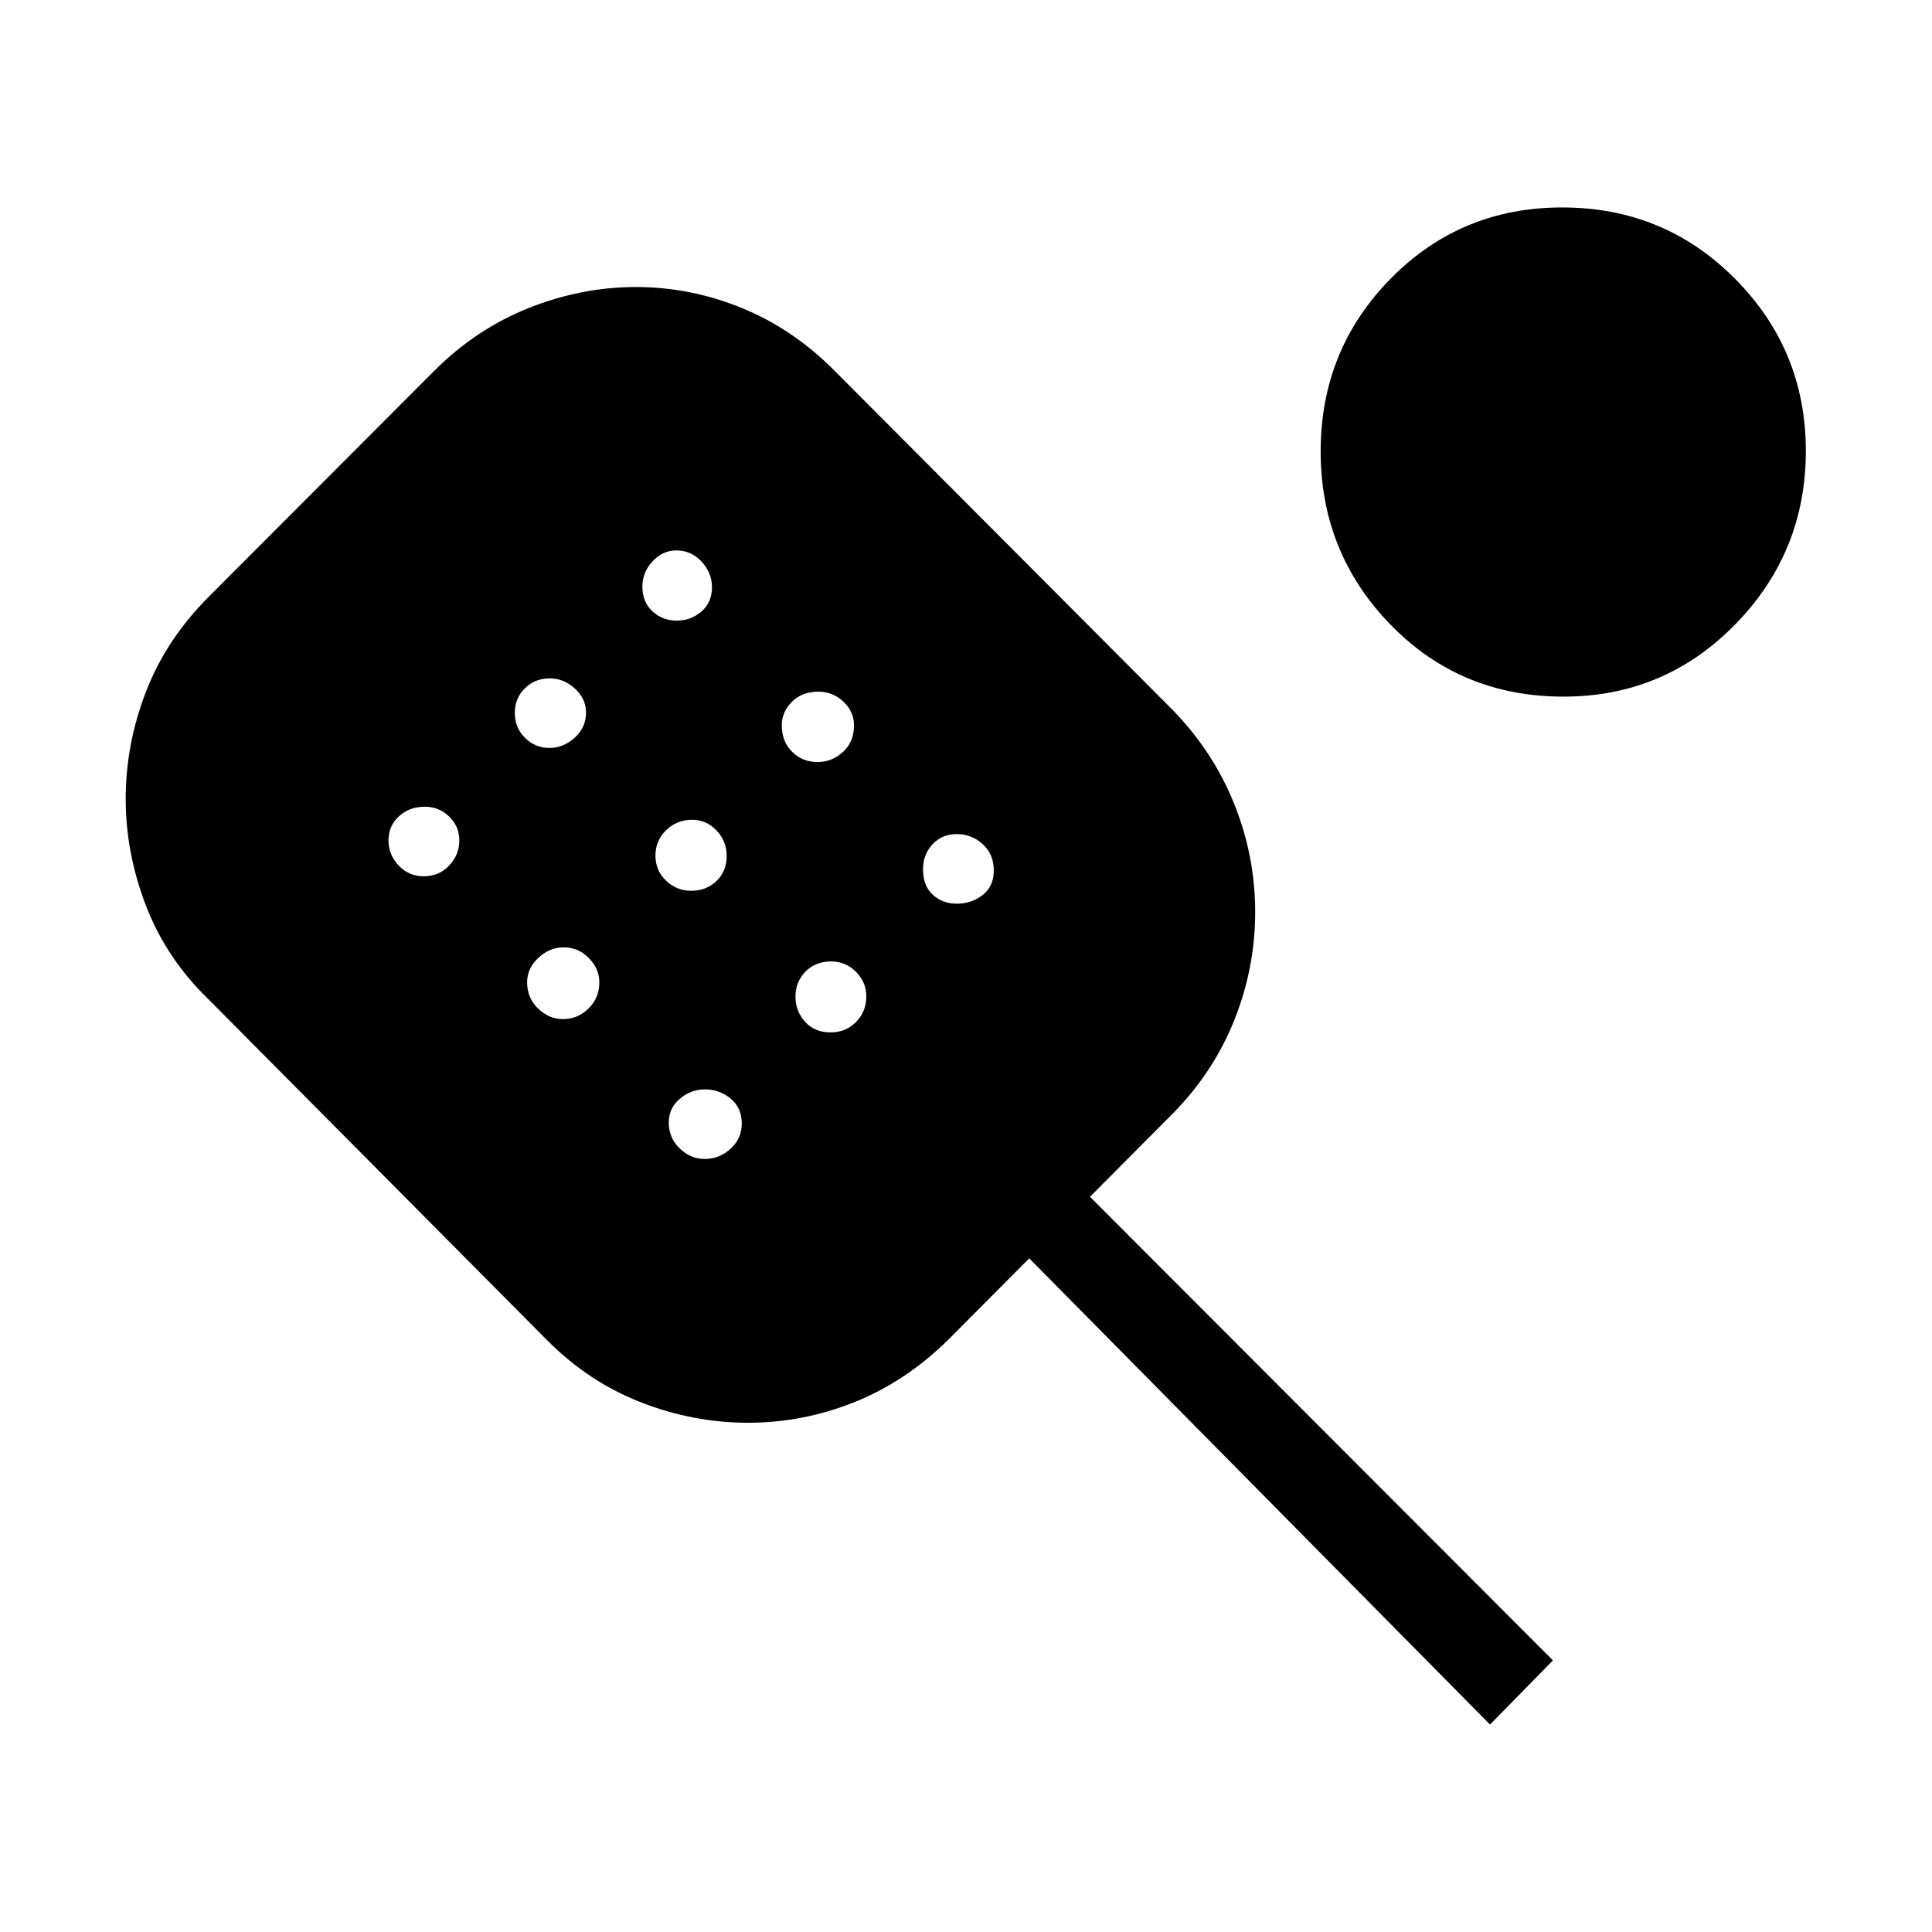 <svg xmlns="http://www.w3.org/2000/svg" height="48" viewBox="0 -960 960 960" width="48"><path d="M740.38-103.08 511.42-334.73l-40.38 40.58q-21.16 20.76-46.67 30.94-25.51 10.17-52.69 10.17-27.17 0-53.25-10.17-26.08-10.18-46.66-30.94l-167.88-169Q82.73-483.54 72.6-509.8q-10.14-26.27-10.14-53.24 0-27.29 10.14-53.43t31.53-47.42l111.68-111.88q20.77-20.77 46.93-31.19 26.17-10.42 53.31-10.42 27.01 0 52.54 10.42 25.53 10.42 46.1 31.19l168.25 168.79q20.1 20.79 30.42 46.65 10.33 25.86 10.33 53.54 0 27.67-10.33 53.56-10.32 25.88-30.4 46.34l-41.35 41.57 230.04 230.36-31.27 31.88ZM210.5-524.58q7.69 0 12.71-5.35 5.02-5.35 5.02-12.42t-5.06-11.94q-5.07-4.86-12.11-4.86-7.6 0-12.81 4.75-5.21 4.76-5.21 12.03 0 7.11 5.07 12.45 5.06 5.34 12.39 5.34Zm62.5-63.77q6.89 0 12.54-5.06 5.65-5.07 5.65-12.46 0-6.96-5.54-12-5.53-5.05-12.48-5.05-7.32 0-12.34 4.91t-5.02 12.27q0 7.36 5.07 12.37 5.08 5.02 12.12 5.02Zm6.76 134.73q7.32 0 12.68-5.26 5.37-5.26 5.37-13.02 0-6.75-5.23-12.06-5.23-5.31-12.51-5.31-7.03 0-12.59 5.23-5.56 5.24-5.56 12.09 0 7.84 5.45 13.09 5.44 5.24 12.39 5.24Zm56.49-197.99q6.98 0 12.25-4.5t5.27-12.08q0-7.19-5.16-12.75t-12.55-5.56q-6.79 0-11.83 5.44t-5.04 12.46q0 7.77 5.04 12.38 5.03 4.61 12.02 4.61Zm7.19 134.23q7.6 0 12.62-4.89t5.02-12.37q0-7.48-5.07-12.74-5.06-5.27-12.1-5.27-7.6 0-12.91 5.17-5.31 5.18-5.31 12.6t5.26 12.46q5.26 5.04 12.49 5.04Zm6.7 133.26q7.32 0 12.88-5.07 5.56-5.07 5.56-12.67t-5.49-12.22q-5.48-4.61-12.76-4.61-7.03 0-12.53 4.66-5.49 4.66-5.49 11.79 0 7.7 5.44 12.91t12.39 5.21Zm56.11-197.23q7.16 0 12.63-5.02 5.47-5.02 5.47-13.2 0-6.79-5.25-11.76-5.24-4.98-12.44-4.98-8.16 0-13.18 5.04-5.02 5.03-5.02 11.67 0 8.02 5.12 13.14 5.12 5.11 12.67 5.11ZM412.71-447q7.52 0 12.64-5.16 5.11-5.17 5.11-12.71 0-7.11-5.14-12.25-5.15-5.15-12.2-5.15-8 0-12.93 5.1-4.92 5.1-4.92 12.37 0 7.26 4.77 12.53 4.76 5.27 12.67 5.27Zm62.79-63.96q7.19 0 12.75-4.3t5.56-12.27q0-7.97-5.48-12.99-5.49-5.02-12.98-5.02-7.25 0-11.97 5.06-4.73 5.06-4.73 12.45 0 8.16 4.83 12.62 4.83 4.45 12.02 4.45Zm301.42-102.89q-51.15 0-85.92-35.7t-34.77-86.17q0-50.47 34.8-85.84 34.8-35.36 85.2-35.36 50.71 0 85.89 35.43 35.19 35.43 35.19 85.55 0 50.38-35.12 86.24-35.12 35.85-85.27 35.85Z"/></svg>